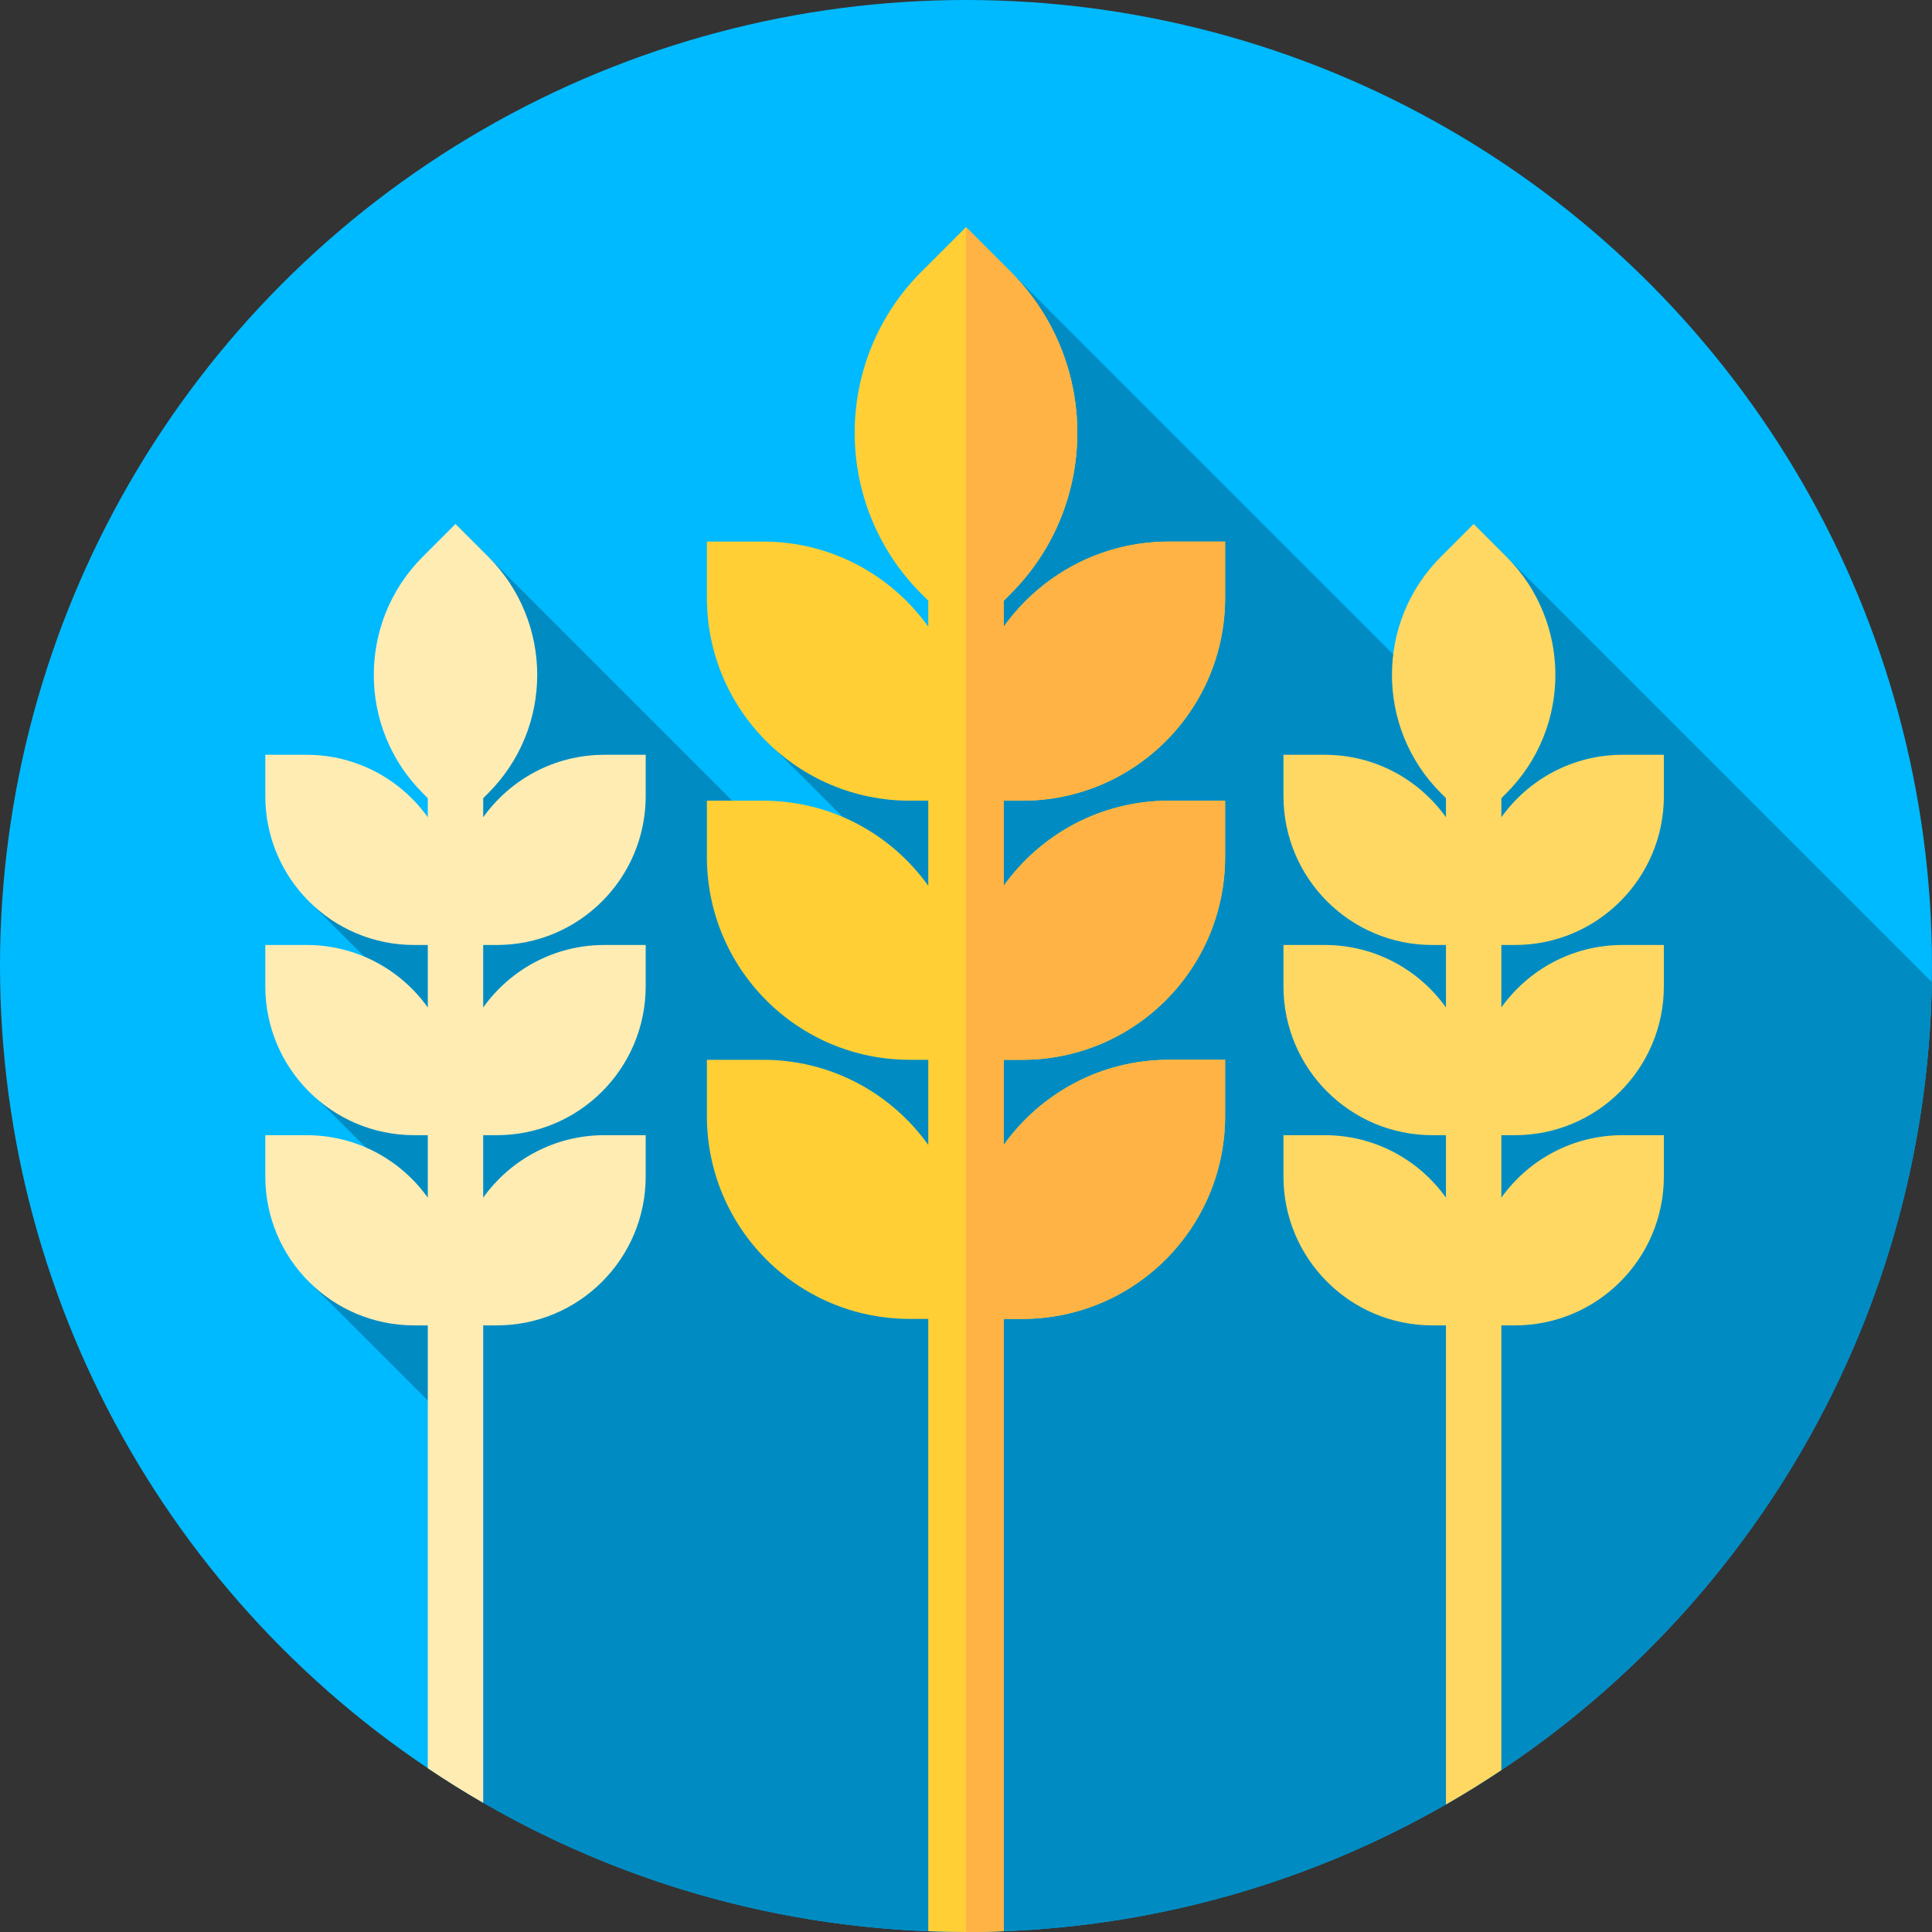 <?xml version="1.0" encoding="UTF-8" standalone="no"?>
<svg
   xmlns:dc="http://purl.org/dc/elements/1.1/"
   xmlns:cc="http://creativecommons.org/ns#"
   xmlns:rdf="http://www.w3.org/1999/02/22-rdf-syntax-ns#"
   xmlns:svg="http://www.w3.org/2000/svg"
   xmlns="http://www.w3.org/2000/svg"
   xmlns:sodipodi="http://sodipodi.sourceforge.net/DTD/sodipodi-0.dtd"
   xmlns:inkscape="http://www.inkscape.org/namespaces/inkscape"
   inkscape:version="1.0 (4035a4fb49, 2020-05-01)"
   inkscape:export-ydpi="96"
   inkscape:export-xdpi="96"
   inkscape:export-filename="D:\Repositories\portfolio\webApp\static\images\neolithic-transition\icon.png"
   sodipodi:docname="icon.svg"
   xml:space="preserve"
   style="enable-background:new 0 0 512.003 512.003;"
   viewBox="0 0 512.003 512.003"
   y="0px"
   x="0px"
   id="Capa_1"
   version="1.1"><rect x="0" y="0" width="512.003" height="512.003" fill="#333333" stroke="none"/><defs
   id="defs47" /><sodipodi:namedview
   inkscape:current-layer="Capa_1"
   inkscape:window-maximized="0"
   inkscape:window-y="0"
   inkscape:window-x="0"
   inkscape:cy="256.0015"
   inkscape:cx="256.0015"
   inkscape:zoom="1.9687385"
   showgrid="false"
   id="namedview45"
   inkscape:window-height="480"
   inkscape:window-width="776"
   inkscape:pageshadow="2"
   inkscape:pageopacity="0"
   guidetolerance="10"
   gridtolerance="10"
   objecttolerance="10"
   borderopacity="1"
   bordercolor="#666666"
   pagecolor="#ffffff" />
<circle
   id="circle2"
   r="256"
   cy="256"
   cx="256.001"
   style="fill:#00BAFF;" />
<path
   id="path4"
   d="M511.948,260.265L390.542,138.859l-0.736,55.138L256.001,60.193l-1.251,118.482l-54.026,15.232  l53.302,53.302l-0.261,24.7l-133.051-133.05l0.307,92.288l-38.511,8.336l28.664,28.664l-26.463,23.707l29.217,29.217l-31.418,19.22  l39.004,39.004l0.315,94.752C160.846,498.107,206.798,512,256.001,512C395.961,512,509.668,399.681,511.948,260.265z"
   style="fill:#008CC3;" />
<path
   id="path6"
   d="M270.898,212.192c29.696,0,53.77-24.073,53.77-53.77v-14.897h-14.897  c-18.054,0-34.018,8.908-43.77,22.558v-6.891l1.82-1.819c23.573-23.57,23.574-61.787,0.002-85.358l-11.822-11.822l-11.82,11.819  c-23.573,23.57-23.574,61.787-0.002,85.358l1.822,1.822v6.892c-9.751-13.65-25.715-22.558-43.77-22.558h-14.897v14.897  c0,29.696,24.073,53.77,53.77,53.77h4.897v22.558c-9.751-13.65-25.715-22.558-43.77-22.558h-14.897v14.897  c0,29.696,24.073,53.77,53.77,53.77h4.897v22.558c-9.751-13.65-25.715-22.558-43.77-22.558h-14.897v14.897  c0,29.696,24.073,53.77,53.77,53.77h4.897V511.79c3.319,0.128,6.649,0.213,10,0.213c3.351,0,6.681-0.085,10-0.213V349.525h4.897  c29.696,0,53.77-24.073,53.77-53.77v-14.897h-14.897c-18.054,0-34.018,8.907-43.77,22.558v-22.558h4.897  c29.696,0,53.77-24.074,53.77-53.77v-14.897h-14.897c-18.054,0-34.018,8.908-43.77,22.558v-22.558h4.897V212.192z"
   style="fill:#FFCF35;" />
<path
   id="path8"
   d="M256.001,512c3.351,0,6.681-0.085,10-0.213V349.525h4.897c29.696,0,53.77-24.073,53.77-53.77v-14.897  h-14.897c-18.054,0-34.018,8.907-43.77,22.558v-22.558h4.897c29.696,0,53.77-24.074,53.77-53.77v-14.897h-14.897  c-18.054,0-34.018,8.908-43.77,22.558v-22.558h4.897c29.696,0,53.77-24.073,53.77-53.77v-14.897h-14.897  c-18.054,0-34.018,8.908-43.77,22.558v-6.891l1.82-1.819c23.573-23.57,23.574-61.787,0.002-85.358l-11.822-11.821V512z"
   style="fill:#FFB344;" />
<path
   id="path10"
   d="M131.649,250.433c21.798,0,39.469-17.671,39.469-39.469v-10.935h-10.935  c-13.253,0-24.971,6.538-32.129,16.558v-5.058l1.336-1.336c17.304-17.301,17.304-45.354,0.001-62.657l-8.677-8.677l-8.677,8.675  c-17.303,17.301-17.304,45.354-0.001,62.656l1.337,1.338v5.059c-7.158-10.02-18.876-16.558-32.129-16.558H70.31v10.935  c0,21.798,17.671,39.469,39.469,39.469h3.594v16.558c-7.158-10.02-18.876-16.558-32.129-16.558H70.31v10.935  c0,21.798,17.671,39.469,39.469,39.469h3.594v16.559c-7.158-10.02-18.876-16.558-32.129-16.558H70.309v10.935  c0,21.798,17.671,39.469,39.469,39.469h3.594v117.37c4.782,3.214,9.678,6.271,14.681,9.164V351.241h3.594  c21.798,0,39.469-17.671,39.469-39.469v-10.935h-10.935c-13.253,0-24.971,6.538-32.129,16.558v-16.558h3.594  c21.798,0,39.469-17.671,39.469-39.469v-10.935H160.18c-13.253,0-24.971,6.538-32.129,16.558v-16.558L131.649,250.433  L131.649,250.433z"
   style="fill:#FFECB3;" />
<path
   id="path12"
   d="M401.477,250.433c21.798,0,39.469-17.671,39.469-39.469v-10.935H430.01  c-13.253,0-24.971,6.539-32.129,16.558v-5.058l1.336-1.336c17.303-17.301,17.304-45.354,0.002-62.657l-8.678-8.677l-8.677,8.675  c-17.303,17.301-17.304,45.354-0.001,62.656l1.337,1.337v5.059c-7.158-10.02-18.876-16.558-32.129-16.558h-10.935v10.935  c0,21.798,17.671,39.469,39.469,39.469h3.594v16.558c-7.158-10.02-18.876-16.558-32.129-16.558h-10.935v10.935  c0,21.798,17.671,39.469,39.469,39.469h3.594v16.558c-7.158-10.02-18.876-16.558-32.129-16.558h-10.935v10.935  c0,21.798,17.671,39.469,39.469,39.469h3.594v126.968c5.004-2.871,9.896-5.915,14.681-9.106V351.241h3.594  c21.798,0,39.469-17.671,39.469-39.469v-10.935h-10.935c-13.253,0-24.971,6.539-32.129,16.558v-16.558h3.594  c21.798,0,39.469-17.671,39.469-39.469v-10.935h-10.935c-13.253,0-24.971,6.539-32.129,16.558v-16.558L401.477,250.433  L401.477,250.433z"
   style="fill:#FFD863;" />
<g
   id="g14">
</g>
<g
   id="g16">
</g>
<g
   id="g18">
</g>
<g
   id="g20">
</g>
<g
   id="g22">
</g>
<g
   id="g24">
</g>
<g
   id="g26">
</g>
<g
   id="g28">
</g>
<g
   id="g30">
</g>
<g
   id="g32">
</g>
<g
   id="g34">
</g>
<g
   id="g36">
</g>
<g
   id="g38">
</g>
<g
   id="g40">
</g>
<g
   id="g42">
</g>
</svg>
